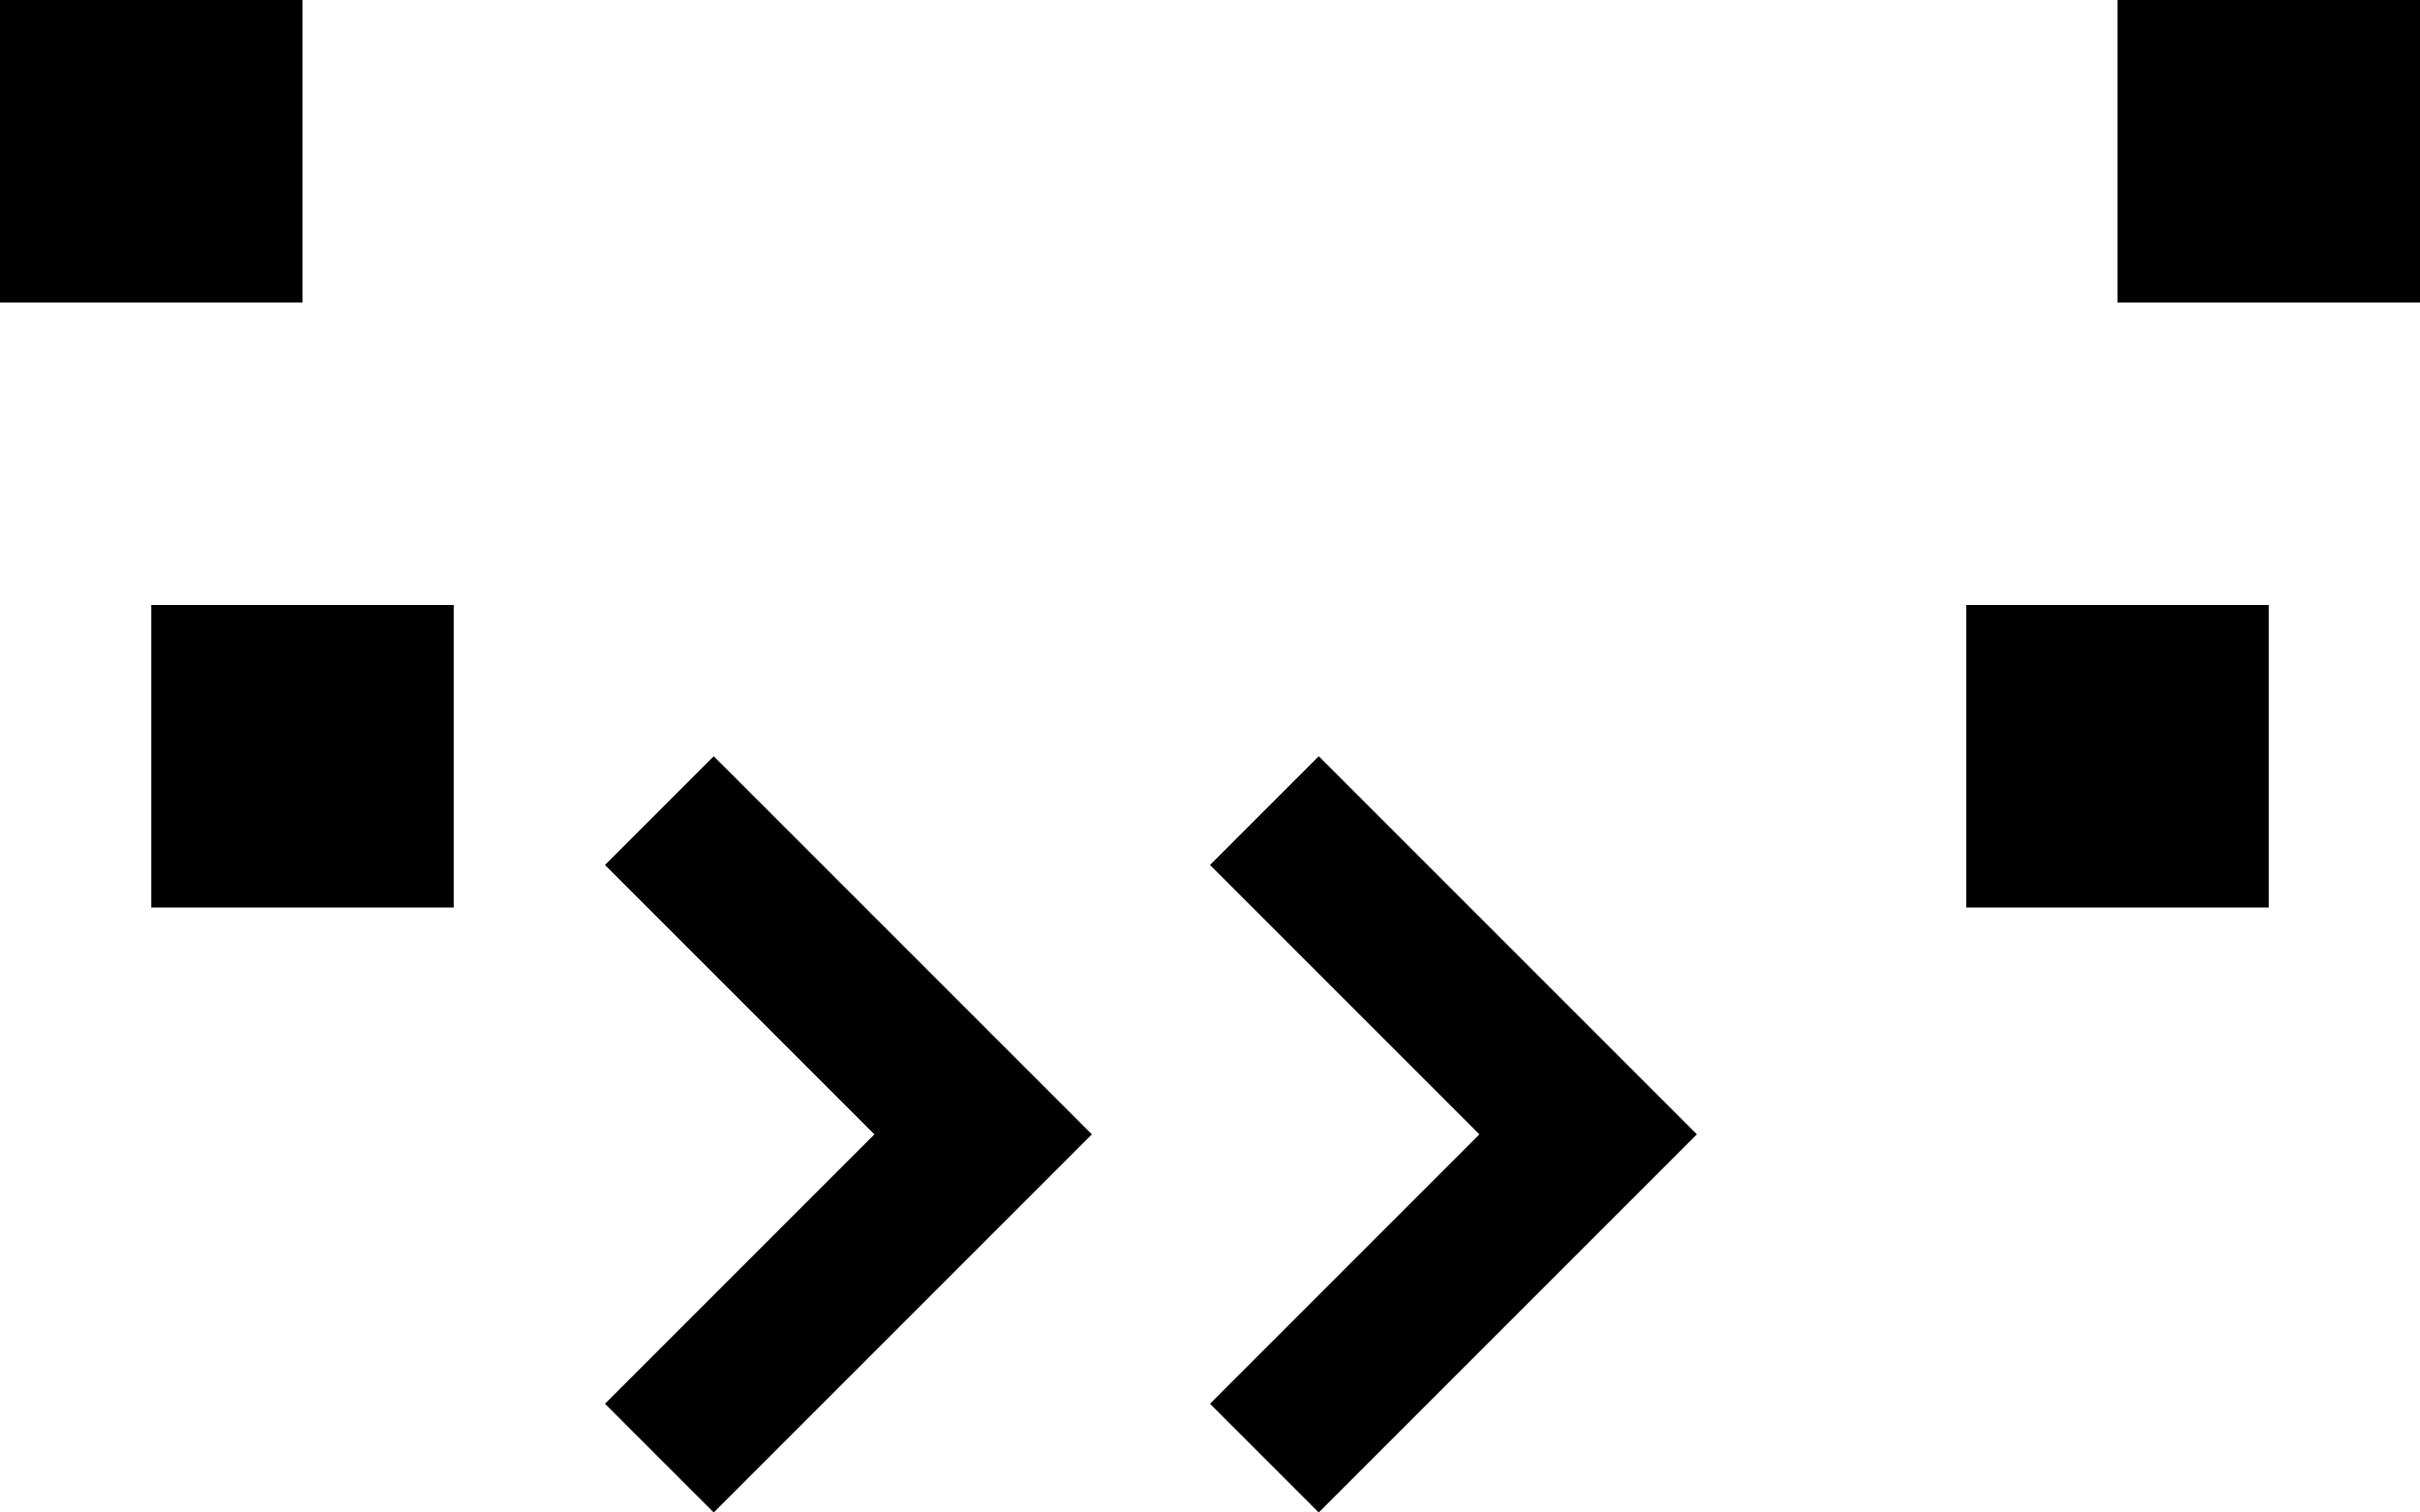 <svg xmlns="http://www.w3.org/2000/svg" version="1.0" width="16" height="10"><path d="M8.719 10l2.5-2.5-2.5-2.5L8 5.719 9.781 7.5 8 9.281l.719.719zM0 2h2V0H0v2zm1 4h2V4H1v2zm12 0h2V4h-2v2zm1-4h2V0h-2v2zM4.719 10l2.5-2.5-2.5-2.5L4 5.719 5.781 7.5 4 9.281l.719.719z"/></svg>